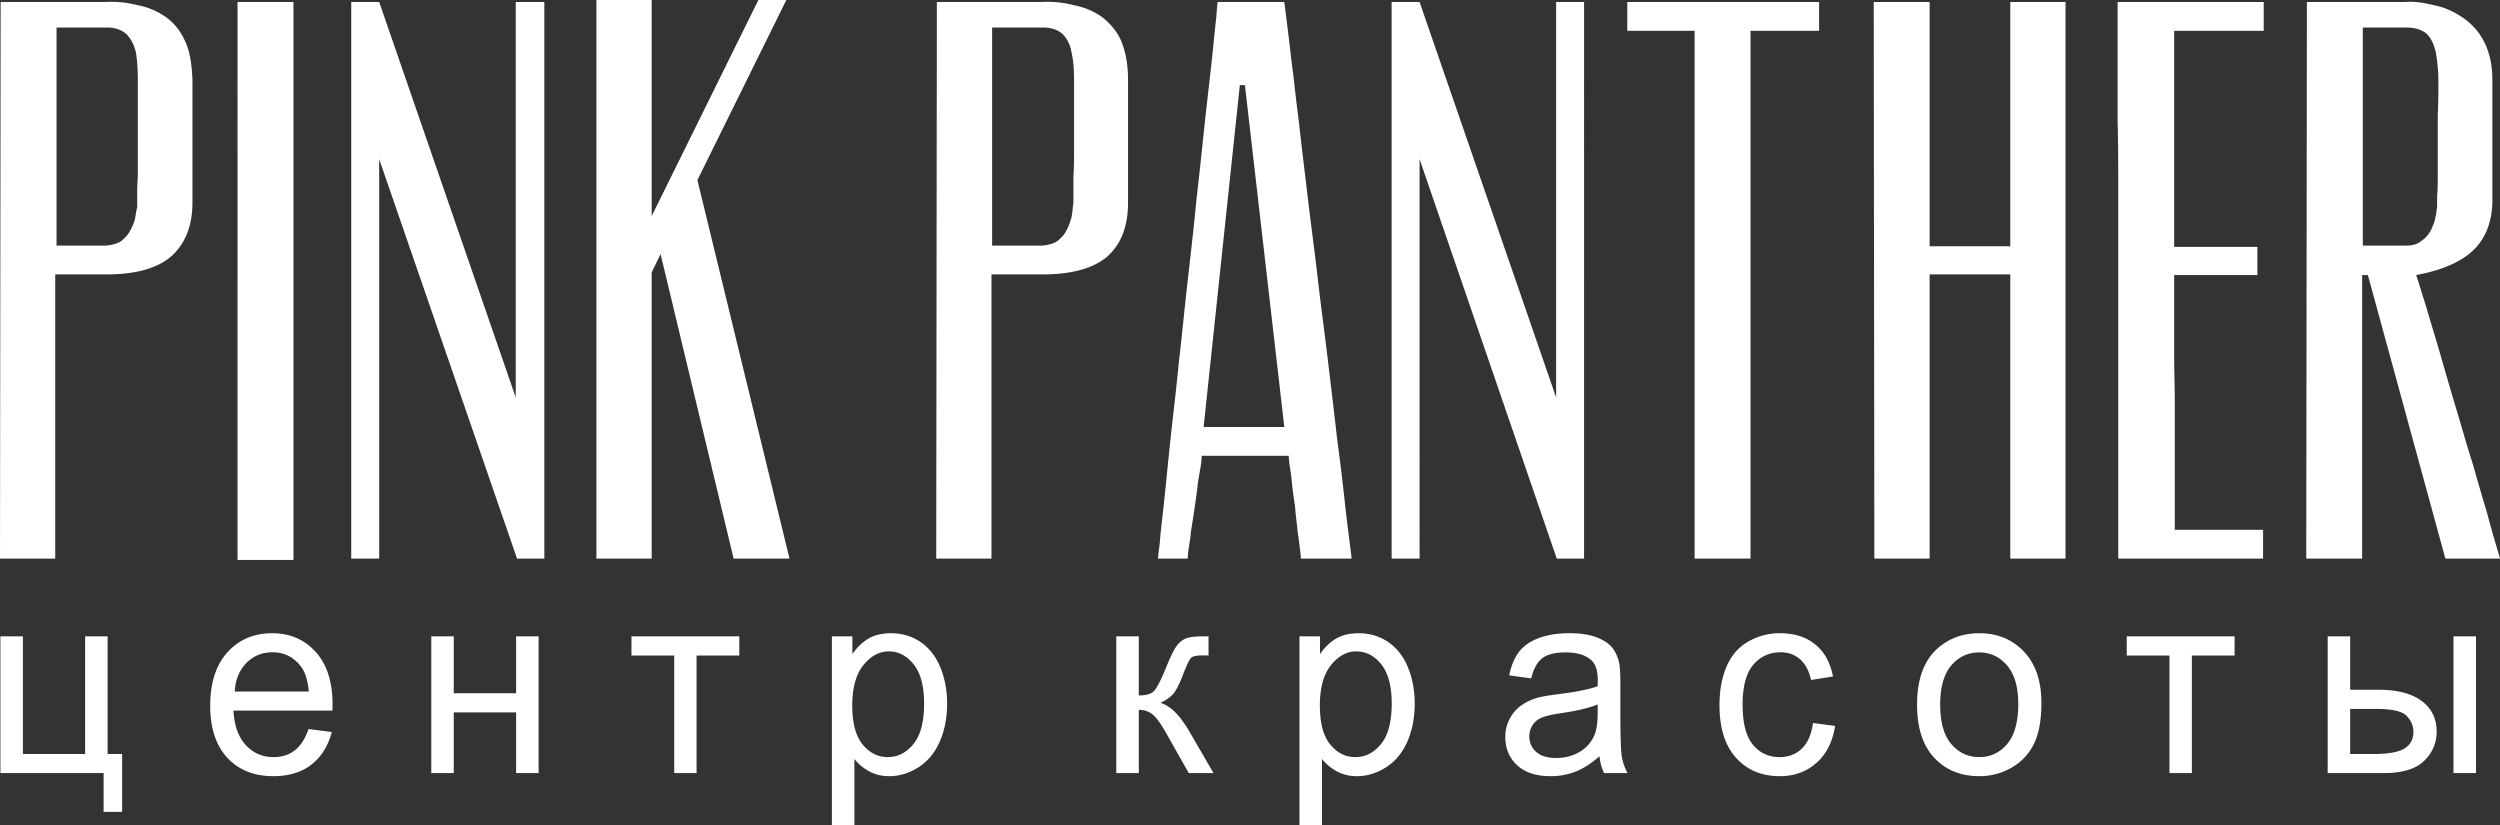 <svg xmlns="http://www.w3.org/2000/svg" width="212" height="70"><rect width="100%" height="100%" fill="#333333" stroke="none"/><path d="M200.366 2.333h3.716c.754 0 1.347.223 1.723.555.378.389.592.89.755 1.555.107.667.216 1.5.216 2.388 0 .888 0 1.889-.055 2.944v5.164c0 .722 0 1.222-.054 1.665v.946c-.054.277-.054.555-.161.944-.054.333-.216.72-.377 1.054a2.54 2.54 0 0 1-.809.889c-.323.278-.753.39-1.292.39h-3.662V2.332zm10.987 4.442c0-1.332-.27-2.443-.753-3.331-.432-.833-1.079-1.5-1.832-2-.754-.499-1.508-.833-2.37-1-.862-.221-1.67-.332-2.425-.277h-8.348l-.054 47.202h4.74V23.324h.485l6.571 24.045H212c0-.056-.109-.389-.323-1.111a93.267 93.267 0 0 1-.809-2.888c-.377-1.222-.754-2.554-1.185-4.054-.484-1.499-.915-3.054-1.4-4.664-.485-1.61-.916-3.11-1.347-4.61-.43-1.499-.86-2.831-1.184-3.998-.378-1.165-.647-2.11-.863-2.72 2.101-.39 3.717-1.056 4.794-2.055 1.078-.999 1.617-2.388 1.67-4.11V6.776zM179.575.167V10.33c.054 1.998.054 4.164.054 6.442v30.597h12.28v-2.444h-7.487V34.153c0-1.389-.053-2.721-.053-3.998v-6.831h7.055v-2.389h-7.055V2.612h7.594V.167h-12.388zm-20.683 0l.053 47.202h4.687V23.267h6.84V47.37h4.686V.167h-4.686v20.714h-6.84V.167h-4.74zm-20.898 2.444h5.709v44.758h4.74V2.61h5.817V.167h-16.266v2.444zM131.96.167v33.54L120.38.168h-2.37V47.37h2.37V13.495l11.633 33.874h2.317V.167h-2.37zM105.569 7.22l3.34 28.987h-6.841l3.07-28.987h.43zM103.252.167s-.053.444-.107 1.277c-.107.89-.216 2.056-.377 3.61-.162 1.5-.377 3.276-.593 5.276-.214 1.998-.43 4.164-.7 6.442-.215 2.276-.484 4.608-.754 6.996-.27 2.333-.484 4.664-.754 6.941-.216 2.278-.485 4.443-.7 6.442-.216 2-.377 3.776-.54 5.275-.16 1.555-.322 2.722-.376 3.61-.107.832-.16 1.277-.16 1.333h2.529c0-.056 0-.278.054-.667.054-.444.162-.944.216-1.61.107-.666.214-1.333.323-2.11.107-.722.215-1.444.27-2.055.107-.666.214-1.222.268-1.61.054-.444.054-.666.054-.666h7.38s0 .222.053.665c.054.389.161.945.216 1.61.054.612.161 1.334.268 2.056.054.777.163 1.444.216 2.11.108.666.161 1.166.216 1.61.054.389.054.611.054.667h4.308c0-.056-.053-.5-.16-1.333-.11-.888-.27-2.055-.433-3.61-.16-1.5-.376-3.275-.645-5.275-.216-1.999-.485-4.164-.755-6.442-.268-2.277-.592-4.608-.861-6.941-.27-2.388-.593-4.72-.862-6.996-.269-2.278-.538-4.444-.754-6.442-.27-2-.43-3.776-.647-5.276-.16-1.554-.323-2.72-.43-3.61-.108-.833-.161-1.277-.161-1.277h-5.657zm-19.12 2.166h4.31c.753 0 1.291.223 1.668.555.377.389.646.89.755 1.555.161.667.215 1.443.215 2.388v5.774c0 .834 0 1.611-.054 2.334v2.22s0 .112-.054.39c0 .222-.053.555-.107.888-.109.333-.216.722-.432 1.11-.16.334-.43.611-.754.889-.323.222-.753.333-1.293.39h-4.254V2.332zm11.526 4.442c0-1.332-.215-2.443-.592-3.331-.377-.833-.97-1.5-1.616-2a6.042 6.042 0 0 0-2.37-1 8.895 8.895 0 0 0-2.747-.277h-8.887l-.054 47.202h4.686V23.268h4.363c2.424 0 4.255-.5 5.44-1.499 1.185-1.055 1.777-2.555 1.777-4.61V6.776zM62.21 47.37h4.739l-7.81-32.097L66.681 0h-2.37l-9.049 18.326V0h-4.686v47.369h4.686V23.102l.754-1.555 6.195 25.822zM43.735.167v33.54L32.155.168h-2.37V47.37h2.37V13.495l11.689 33.874h2.315V.167h-2.424zM20.144 47.48h4.74V.167h-4.74V47.48zM4.794 2.333h4.254c.754 0 1.294.223 1.67.555.377.389.647.89.808 1.555.108.667.162 1.443.162 2.388v8.108c-.054.666-.054 1.222-.054 1.61v1a12.99 12.99 0 0 0-.162.888c-.053.333-.215.722-.43 1.11-.162.334-.431.611-.754.889-.323.222-.755.333-1.293.39H4.794V2.332zM16.32 6.775c-.054-1.332-.216-2.443-.646-3.331-.378-.833-.915-1.5-1.616-2a6.047 6.047 0 0 0-2.37-1A8.898 8.898 0 0 0 8.941.168H.054L0 47.37h4.685V23.268h4.363c2.424 0 4.255-.5 5.44-1.499 1.186-1.055 1.832-2.555 1.832-4.61V6.776zM.034 53.96h1.908v9.98h5.277v-9.98h1.907v9.98h1.23v4.905h-1.57v-3.288H.034V53.96zm19.869 4.684h6.283c-.084-.974-.324-1.707-.72-2.194-.608-.758-1.395-1.136-2.363-1.136-.876 0-1.612.303-2.208.907-.598.604-.928 1.412-.992 2.423zm6.263 3.178l1.97.252c-.31 1.186-.886 2.107-1.727 2.762-.84.655-1.914.983-3.221.983-1.646 0-2.952-.522-3.915-1.566-.965-1.046-1.447-2.51-1.447-4.397 0-1.95.487-3.465 1.463-4.542.974-1.076 2.238-1.616 3.793-1.616 1.505 0 2.734.528 3.688 1.584.954 1.055 1.43 2.54 1.43 4.454 0 .117-.004.292-.01.524h-8.393c.07 1.275.42 2.25 1.05 2.926.628.68 1.413 1.017 2.352 1.017.7 0 1.296-.19 1.79-.568.495-.378.887-.983 1.177-1.813m10.406-7.862h1.907v4.827h5.287V53.96h1.908v11.597h-1.908v-5.143H38.48v5.143h-1.907V53.96zm16.976 0h9.144v1.627h-3.624v9.97h-1.896v-9.97h-3.624V53.96zm18.724 5.863c0 1.494.292 2.596.88 3.31.585.713 1.296 1.07 2.13 1.07.847 0 1.574-.37 2.177-1.109.604-.739.905-1.883.905-3.434 0-1.478-.294-2.584-.884-3.32-.59-.735-1.295-1.102-2.114-1.102-.812 0-1.531.392-2.157 1.174-.625.783-.937 1.919-.937 3.411zM70.545 70V53.96h1.737v1.507c.41-.59.873-1.032 1.389-1.326.515-.296 1.14-.443 1.876-.443.96 0 1.808.256 2.542.764.734.51 1.29 1.229 1.664 2.156.374.93.563 1.947.563 3.054 0 1.186-.209 2.254-.62 3.205-.415.948-1.015 1.678-1.802 2.183-.789.506-1.616.76-2.486.76-.636 0-1.206-.138-1.71-.417a3.926 3.926 0 0 1-1.246-1.047V70h-1.907zm24.117-16.04h1.908v5.013c.608 0 1.033-.121 1.277-.362.243-.24.602-.939 1.075-2.095.375-.918.679-1.523.911-1.813.233-.29.502-.488.806-.59.304-.102.791-.153 1.463-.153h.381v1.627l-.53-.01c-.502 0-.823.076-.964.228-.148.16-.375.638-.678 1.431-.29.758-.555 1.281-.795 1.572-.24.291-.611.558-1.113.797.82.226 1.625 1.013 2.416 2.359l2.088 3.593h-2.098l-2.034-3.593c-.419-.72-.782-1.196-1.093-1.424-.31-.23-.681-.344-1.112-.344v5.361h-1.908V53.96zm17.263 5.863c0 1.494.293 2.596.88 3.31.585.713 1.295 1.07 2.13 1.07.847 0 1.573-.37 2.176-1.109.604-.739.907-1.883.907-3.434 0-1.478-.296-2.584-.885-3.32-.59-.735-1.294-1.102-2.114-1.102-.812 0-1.532.392-2.157 1.174-.625.783-.937 1.919-.937 3.411zM110.196 70V53.96h1.739v1.507c.41-.59.873-1.032 1.389-1.326.515-.296 1.14-.443 1.874-.443.962 0 1.81.256 2.544.764.734.51 1.29 1.229 1.664 2.156.375.93.562 1.947.562 3.054 0 1.186-.208 2.254-.62 3.205-.413.948-1.014 1.678-1.802 2.183-.789.506-1.616.76-2.485.76-.636 0-1.207-.138-1.71-.417a3.944 3.944 0 0 1-1.247-1.047V70h-1.908zm25.285-10.264c-.692.292-1.731.54-3.117.743-.782.116-1.337.248-1.663.393-.324.146-.574.36-.752.639-.176.28-.264.592-.264.934 0 .523.192.96.578 1.31.385.349.948.523 1.69.523.734 0 1.387-.163 1.96-.495a3.032 3.032 0 0 0 1.26-1.36c.206-.444.308-1.1.308-1.965v-.722zm.16 4.39c-.706.62-1.387 1.056-2.04 1.312a5.748 5.748 0 0 1-2.103.381c-1.238 0-2.188-.312-2.852-.934-.663-.622-.995-1.418-.995-2.385 0-.569.124-1.087.376-1.557.25-.47.577-.846.985-1.13a4.565 4.565 0 0 1 1.372-.644c.374-.102.939-.2 1.695-.294 1.54-.191 2.674-.416 3.402-.679.007-.268.01-.44.01-.513 0-.8-.179-1.364-.54-1.692-.487-.444-1.211-.667-2.172-.667-.897 0-1.56.164-1.986.487-.429.323-.745.898-.95 1.72l-1.864-.262c.17-.823.448-1.487.837-1.993.388-.506.95-.895 1.684-1.169.735-.273 1.586-.409 2.554-.409.961 0 1.74.116 2.343.35.6.232 1.042.525 1.324.879.282.353.48.799.593 1.338.064.334.094.938.094 1.811v2.62c0 1.829.043 2.985.124 3.47.08.483.242.947.482 1.39h-1.992a4.267 4.267 0 0 1-.382-1.43m18.1-2.818l1.876.252c-.206 1.333-.731 2.374-1.574 3.129-.846.753-1.883 1.13-3.112 1.13-1.54 0-2.778-.518-3.713-1.556-.937-1.037-1.404-2.525-1.404-4.46 0-1.254.2-2.348.604-3.287.401-.94 1.016-1.644 1.838-2.113a5.31 5.31 0 0 1 2.687-.705c1.222 0 2.221.319 2.998.956.777.638 1.276 1.54 1.494 2.712l-1.854.296c-.177-.78-.489-1.365-.938-1.759-.45-.393-.99-.59-1.627-.59-.96 0-1.74.356-2.342 1.066-.6.71-.9 1.832-.9 3.369 0 1.557.29 2.69.868 3.396.58.706 1.337 1.059 2.269 1.059.75 0 1.374-.237 1.875-.711.502-.472.82-1.2.954-2.184m10.789-1.549c0 1.485.312 2.596.942 3.336.63.739 1.42 1.107 2.373 1.107.947 0 1.735-.37 2.365-1.113.627-.743.942-1.875.942-3.397 0-1.433-.316-2.519-.948-3.258-.633-.739-1.419-1.11-2.359-1.11-.954 0-1.744.368-2.373 1.104-.63.736-.942 1.846-.942 3.331zm-1.961 0c0-2.148.578-3.74 1.738-4.773.967-.858 2.147-1.288 3.538-1.288 1.548 0 2.812.523 3.795 1.567.981 1.044 1.472 2.488 1.472 4.33 0 1.491-.217 2.666-.652 3.522a4.679 4.679 0 0 1-1.896 1.992c-.83.473-1.736.71-2.719.71-1.575 0-2.848-.52-3.82-1.561-.971-1.04-1.456-2.541-1.456-4.499m17.781-5.799h9.146v1.627h-3.626v9.97h-1.896v-9.97h-3.624V53.96zm27.709 0h1.908v11.597h-1.908V53.96zm-8.763 9.98h2.002c1.209 0 2.071-.152 2.586-.458.515-.305.775-.783.775-1.432 0-.5-.192-.948-.574-1.341-.381-.393-1.224-.59-2.532-.59h-2.257v3.822zm-1.907-9.98h1.907v4.532h2.416c1.576 0 2.788.316 3.64.944.85.63 1.277 1.497 1.277 2.605 0 .968-.355 1.796-1.065 2.484s-1.845 1.032-3.407 1.032h-4.768V53.96z" fill="#fff"/></svg>
